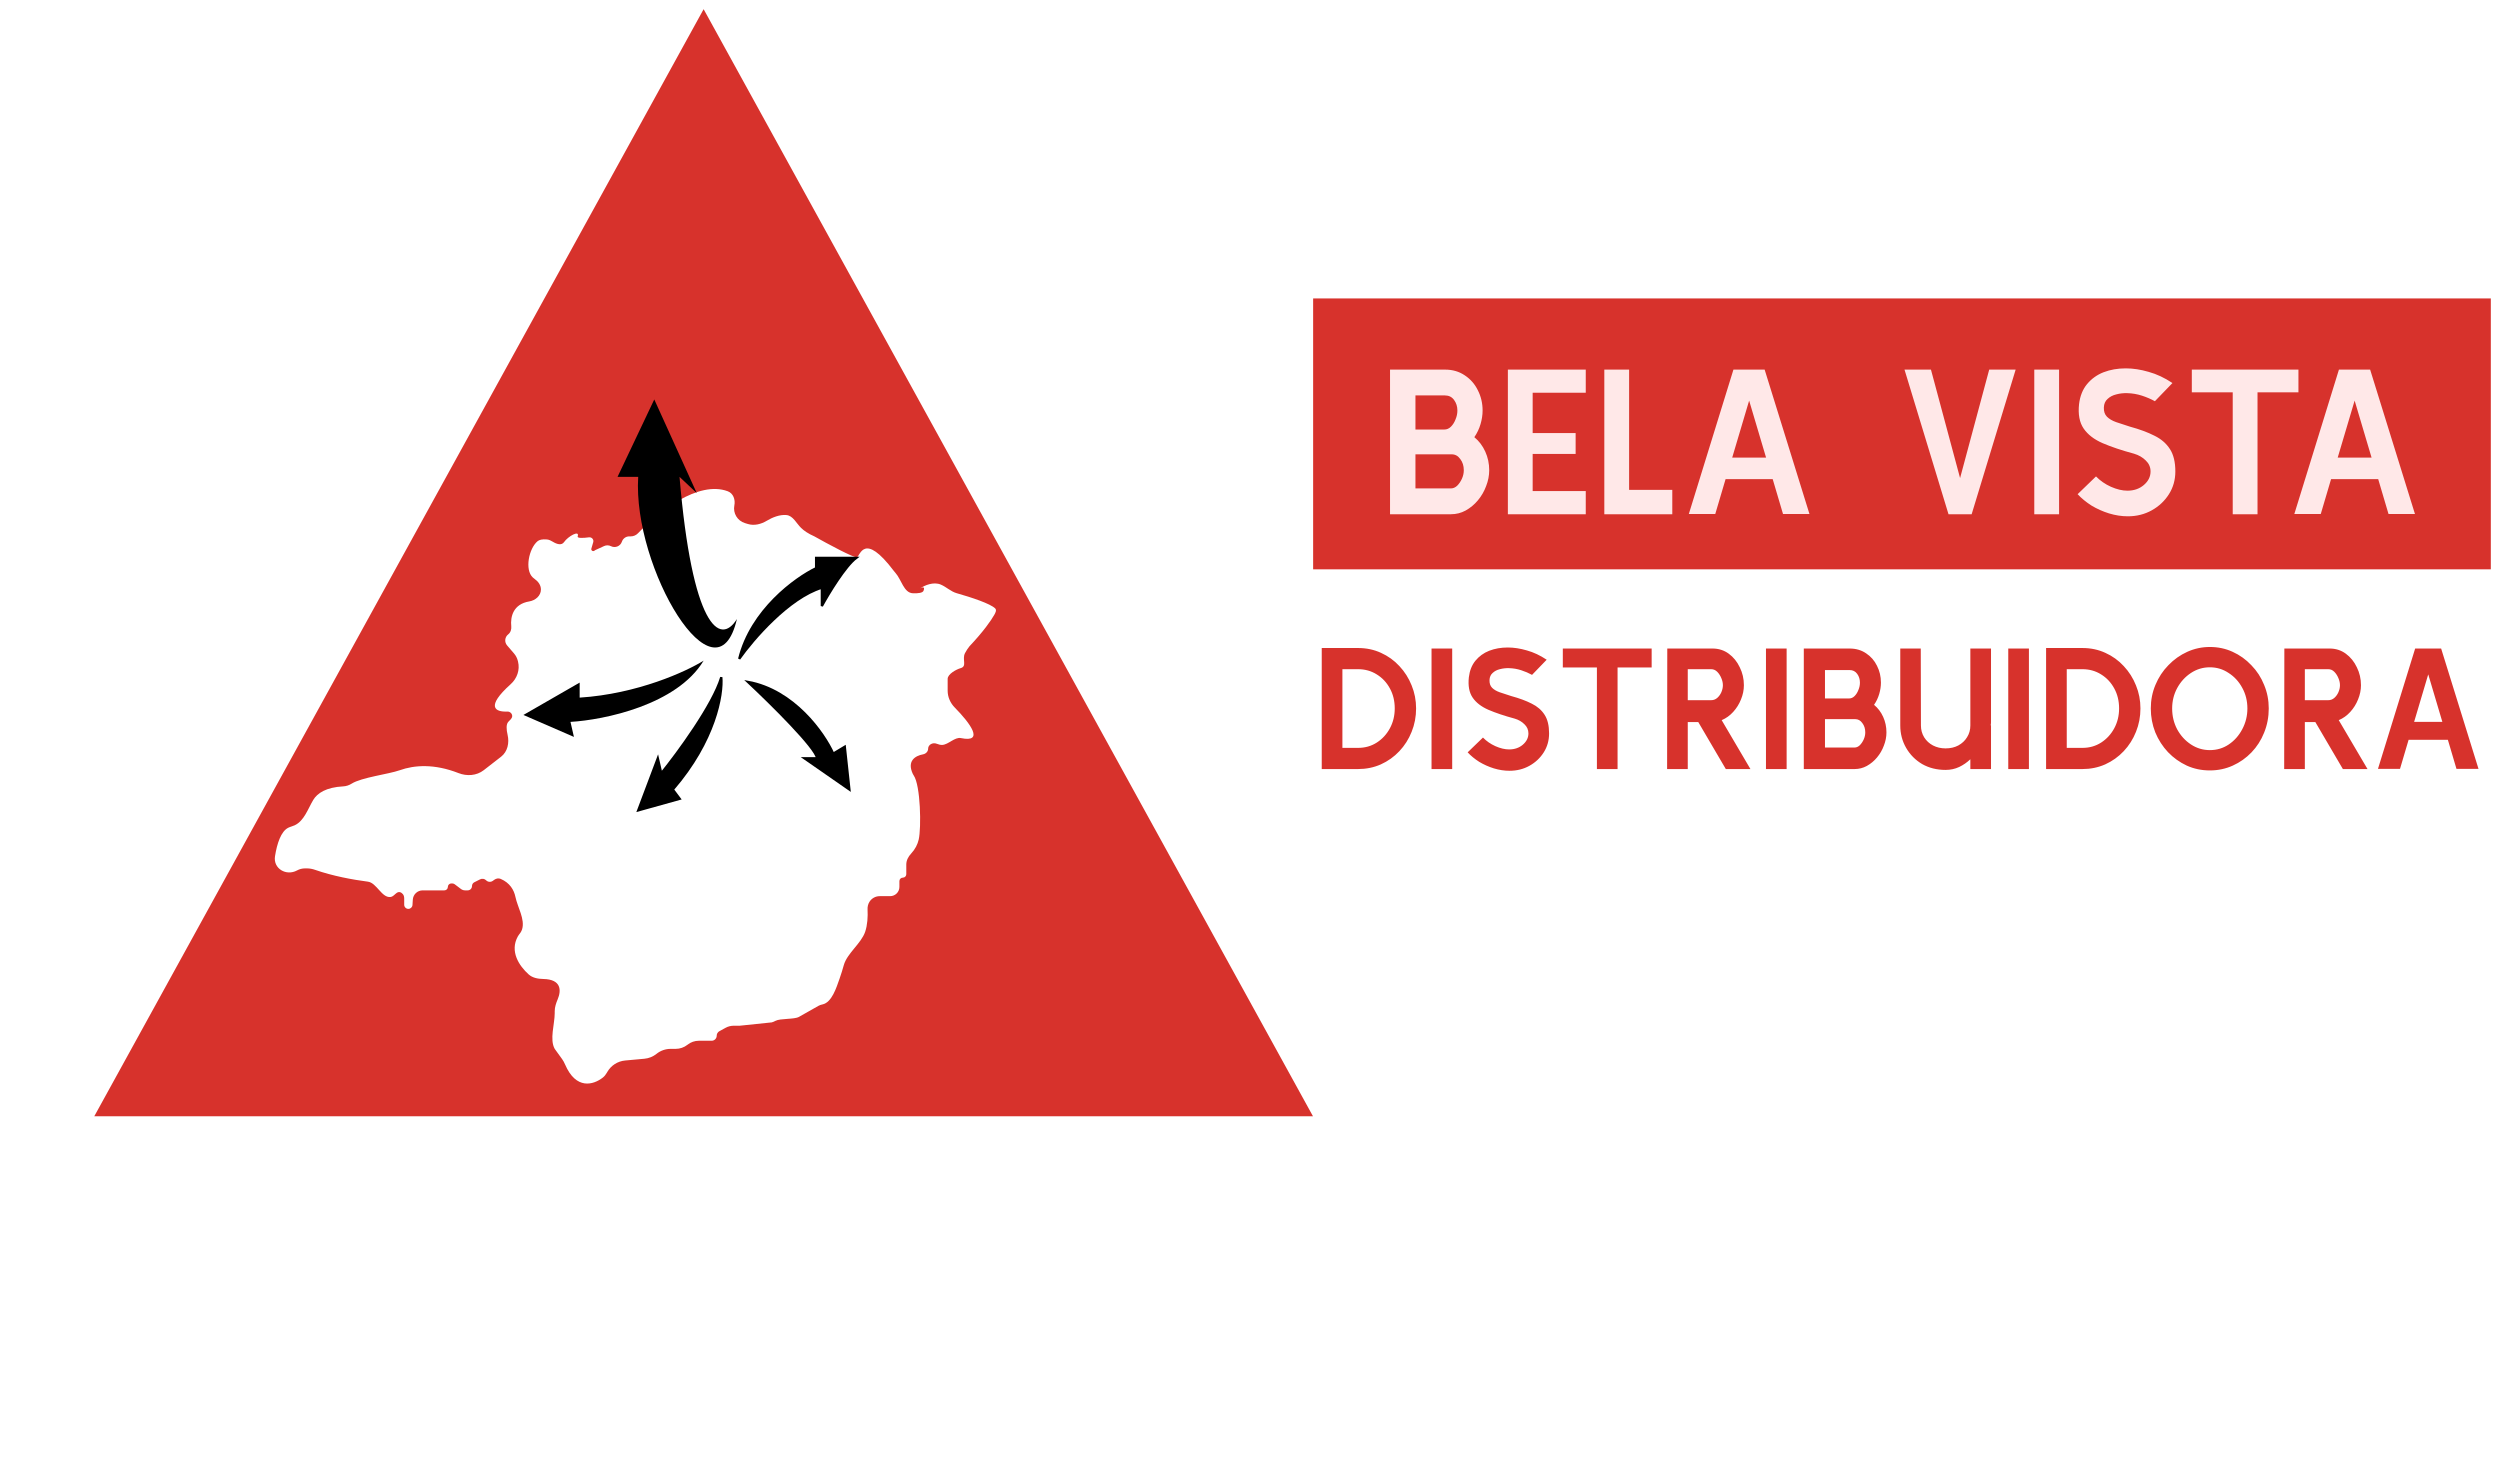 <svg width="1089" height="643" viewBox="0 0 1089 643" fill="none" xmlns="http://www.w3.org/2000/svg">
<g filter="url(#filter0_d_1_12)">
<path d="M306.5 0L571.937 482.25H41.063L306.5 0Z" fill="#D7322C"/>
<path d="M263.162 233.857C264.106 233.425 265.204 233.451 266.132 233.917C267.978 234.847 270.243 233.931 270.893 231.969C271.352 230.583 272.648 229.647 274.108 229.647H274.752C275.97 229.647 277.12 229.129 277.956 228.244C286.711 218.965 304.136 205.186 317 209.988C319.422 210.892 320.388 213.627 319.884 216.164C319.216 219.528 321.203 222.852 324.482 223.857L325.774 224.253C328.53 225.098 331.487 224.349 333.959 222.867C336.506 221.341 339.63 220.099 342.537 220.352C345.456 220.606 346.883 223.965 348.992 225.998C350.225 227.187 352.064 228.466 354.743 229.647C360.415 232.838 372.06 239.12 373.261 238.717C374.746 238.219 376.232 227.364 389.346 244.694C389.626 245.064 389.714 245.165 390.025 245.509C392.69 248.468 393.668 254.265 397.647 254.425C399.985 254.519 401.914 254.275 402.289 253.331C403.09 251.315 401.622 251.819 400.788 252.323C402.767 250.953 406.655 249.287 409.838 250.655C412.228 251.681 414.21 253.681 416.712 254.39C423.196 256.229 431.405 258.956 433.497 261.024C434.241 261.76 433.63 262.9 433.116 263.811C431.713 266.296 428.422 271.04 422.309 277.519C421.655 278.342 420.895 279.433 420.341 280.53C418.984 283.22 421.378 286.209 418.48 287.035C416.502 287.599 412.799 289.651 412.799 291.709V296.889C412.799 299.64 413.964 302.247 415.895 304.207C422.668 311.084 428.96 319.649 418.558 317.508C415.926 316.966 413.129 320.352 410.445 320.488C409.802 320.52 409.006 320.37 408.028 319.976C406.347 319.297 404.291 320.333 404.291 322.147C404.291 323.382 403.282 324.365 402.067 324.59C398.666 325.221 395 327.436 397.609 333.088C397.721 333.329 397.867 333.569 398.018 333.789C401.006 338.136 401.364 356.549 400.192 361.692C399.708 363.819 398.669 365.91 396.871 367.84C395.66 369.141 394.782 370.777 394.782 372.555V376.802C394.782 377.631 394.11 378.303 393.28 378.303C392.451 378.303 391.779 378.976 391.779 379.805V382.335C391.779 384.561 389.974 386.366 387.748 386.366H383.194C381.375 386.366 379.684 387.306 378.724 388.853C378.103 389.853 377.849 391.033 377.911 392.209C378.07 395.194 377.88 398.919 376.864 401.899C375.126 407 368.997 411.239 367.552 416.432C367.015 418.365 366.407 420.347 365.742 422.225C364.343 426.177 362.385 432.644 358.286 433.524C358.229 433.536 358.172 433.548 358.114 433.56C357.542 433.681 356.986 433.882 356.477 434.17L348.04 438.948C345.983 440.113 339.883 439.557 337.801 440.677C337.49 440.844 336.543 441.312 336.192 441.349L322.211 442.805H319.606C318.36 442.805 317.134 443.12 316.042 443.72L313.351 445.198C312.642 445.587 312.201 446.331 312.201 447.14C312.201 448.364 311.209 449.356 309.985 449.356H304.387C302.64 449.356 300.944 449.941 299.569 451.018L299.439 451.12C297.98 452.263 296.18 452.884 294.326 452.884H292.14C289.9 452.884 287.727 453.65 285.983 455.055C284.477 456.268 282.646 457.009 280.721 457.185L272.307 457.955C269.077 458.251 266.191 460.095 264.565 462.901L264.358 463.258C263.891 464.065 263.329 464.818 262.594 465.392C258.492 468.595 250.941 470.837 246.131 459.652C245.785 458.846 245.376 458.067 244.863 457.356L241.633 452.884C239.322 448.813 241.633 442.034 241.633 437.353V436.498C241.633 434.695 242.229 432.96 242.927 431.297C244.563 427.404 244.521 422.616 236.729 422.449C234.399 422.399 232.005 422.006 230.272 420.446C226.135 416.722 221.92 410.422 225.602 403.84C225.923 403.267 226.374 402.776 226.741 402.231C227.016 401.823 227.261 401.343 227.424 400.813C228.772 396.434 225.46 391.213 224.53 386.728C223.887 383.625 222.079 380.563 218.1 378.849C217.182 378.453 216.132 378.646 215.32 379.23L214.663 379.703C213.765 380.348 212.532 380.246 211.752 379.461C211.066 378.771 210.014 378.6 209.144 379.037L206.627 380.305C205.996 380.622 205.597 381.269 205.597 381.976C205.597 383.009 204.76 383.846 203.727 383.846H202.599C201.946 383.846 201.312 383.634 200.791 383.241L198.091 381.201C197.766 380.956 197.369 380.823 196.961 380.823H196.599C195.764 380.823 195.087 381.5 195.087 382.335C195.087 383.17 194.41 383.846 193.575 383.846H184.112C181.842 383.846 179.963 385.612 179.822 387.878L179.677 390.215C179.618 391.167 178.829 391.909 177.875 391.909C176.877 391.909 176.069 391.101 176.069 390.103V387.419C176.069 386.727 175.941 386.015 175.492 385.488C174.848 384.731 173.889 384.195 172.805 384.95C171.799 385.651 171.29 386.58 170.072 386.727C166.312 387.18 164.046 380.549 160.289 380.06C153.65 379.197 144.898 377.585 137.26 374.905C136.109 374.502 134.904 374.272 133.685 374.272H132.861C131.656 374.272 130.47 374.574 129.413 375.151C124.672 377.737 118.951 374.351 119.789 369.017C120.671 363.405 122.41 358.118 125.577 356.56C126.476 356.117 127.483 355.912 128.389 355.483C132.5 353.535 134.11 348.377 136.439 344.468C138.208 341.5 142.046 338.937 149.51 338.545C150.822 338.476 152.06 338.065 153.169 337.36C157.446 334.641 169.339 333.224 174.113 331.519C180.494 329.24 189.185 328.626 199.725 332.758C203.39 334.194 207.597 333.917 210.707 331.502L218.284 325.616C221.115 323.417 221.926 319.586 221.106 316.095C220.55 313.728 220.433 311.484 221.427 310.418C222.128 309.666 223.114 308.937 223.114 307.91C223.114 306.768 222.095 305.908 220.955 305.958C215.738 306.187 211.383 303.967 222.47 294.015C225.218 291.548 226.547 287.816 225.657 284.231L225.561 283.847C225.269 282.668 224.704 281.575 223.912 280.655L220.893 277.148C219.65 275.703 219.865 273.513 221.365 272.338C222.425 271.508 222.849 270.126 222.708 268.787C222.27 264.61 223.578 259.138 230.546 257.981C233.241 257.533 235.627 255.509 235.627 252.776C235.627 250.964 234.525 249.381 233.052 248.325C232.702 248.075 232.373 247.811 232.079 247.537C228.469 244.179 230.386 234.865 234.191 231.731C234.929 231.123 236.205 230.819 238.206 230.982C239.138 231.058 240 231.487 240.795 231.98C242.566 233.079 244.636 233.678 245.694 232.143C247.438 229.613 252.608 226.729 251.642 229.647C251.351 230.527 254.049 230.393 256.568 230.06C257.754 229.903 258.752 231.008 258.416 232.157L257.599 234.955C257.348 235.814 258.409 236.44 259.039 235.805C259.112 235.731 259.198 235.671 259.292 235.628L263.162 233.857Z" fill="white"/>
<path d="M358 252V260C361 254.5 368.2 242.6 373 239H355.5V243.5C346.5 247.833 327.2 261.8 322 283C328 274.5 343.6 256.4 358 252Z" fill="black" stroke="black"/>
<path d="M285 170L269 203.729H278C275.5 243.5 312 304.414 321 265.651C313.5 277.731 301.5 268.671 296 203.729L303.5 210.777L285 170Z" fill="black"/>
<path d="M252.5 293.339L228 307.435L250 317L248.5 310.455C263 309.616 294.9 303.105 306.5 283.774C299 288.473 277.7 298.273 252.5 299.884V293.339Z" fill="black"/>
<path d="M325.76 293.017C335.647 302.264 355.521 321.866 355.923 326.304H350.393L370 339.922L367.989 321.261L362.962 324.287C358.94 315.377 345.869 296.649 325.76 293.017Z" fill="black"/>
<path d="M314.197 291C314.867 298.397 311.583 318.537 293.082 339.922L296.098 343.957L278 349L286.546 326.304L288.055 332.861C295.26 323.951 310.577 303.104 314.197 291Z" fill="black"/>
<path d="M325.76 293.017C335.647 302.264 355.521 321.866 355.923 326.304H350.393L370 339.922L367.989 321.261L362.962 324.287C358.94 315.377 345.869 296.649 325.76 293.017Z" stroke="black"/>
<path d="M314.197 291C314.867 298.397 311.583 318.537 293.082 339.922L296.098 343.957L278 349L286.546 326.304L288.055 332.861C295.26 323.951 310.577 303.104 314.197 291Z" stroke="black"/>
<rect x="572" y="126" width="513" height="118" fill="#D7322C"/>
<path d="M605.5 220V157H629.44C632.74 157 635.62 157.84 638.08 159.52C640.54 161.14 642.43 163.3 643.75 166C645.13 168.7 645.82 171.64 645.82 174.82C645.82 176.74 645.52 178.72 644.92 180.76C644.32 182.8 643.42 184.69 642.22 186.43C644.26 188.11 645.85 190.21 646.99 192.73C648.13 195.25 648.7 197.95 648.7 200.83C648.7 203.17 648.25 205.48 647.35 207.76C646.51 210.04 645.31 212.11 643.75 213.97C642.25 215.77 640.48 217.24 638.44 218.38C636.46 219.46 634.33 220 632.05 220H605.5ZM616.57 183.1H629.17C630.25 183.1 631.21 182.68 632.05 181.84C632.89 181 633.55 179.95 634.03 178.69C634.57 177.43 634.84 176.14 634.84 174.82C634.84 173.08 634.36 171.55 633.4 170.23C632.44 168.91 631.12 168.25 629.44 168.25H616.57V183.1ZM616.57 208.75H632.05C633.01 208.75 633.91 208.36 634.75 207.58C635.59 206.74 636.28 205.72 636.82 204.52C637.36 203.32 637.63 202.09 637.63 200.83C637.63 198.91 637.12 197.29 636.1 195.97C635.14 194.59 633.88 193.9 632.32 193.9H616.57V208.75ZM690.758 220H656.828V157H690.758V167.08H667.628V184.63H686.348V193.72H667.628V209.92H690.758V220ZM728.45 220H698.84V157H709.64V209.38H728.45V220ZM735.645 219.91L755.085 157H768.675L788.205 219.91H776.685L772.185 204.7H751.665L747.165 219.91H735.645ZM761.925 170.5L754.545 195.34H769.305L761.925 170.5ZM878.02 157L858.85 220H848.77L829.6 157H841.12L853.81 204.25L866.5 157H878.02ZM896.935 220H886.135V157H896.935V220ZM926.88 220.9C924.18 220.9 921.45 220.48 918.69 219.64C915.99 218.8 913.44 217.66 911.04 216.22C908.7 214.72 906.69 213.07 905.01 211.27L913.02 203.53C914.82 205.39 916.98 206.89 919.5 208.03C922.08 209.17 924.48 209.74 926.7 209.74C929.52 209.74 931.89 208.93 933.81 207.31C935.79 205.63 936.78 203.65 936.78 201.37C936.78 199.51 936.09 197.92 934.71 196.6C933.33 195.22 931.62 194.23 929.58 193.63C924.24 192.19 919.68 190.66 915.9 189.04C912.18 187.42 909.42 185.29 907.62 182.65C905.82 180.01 905.16 176.47 905.64 172.03C906.06 168.55 907.2 165.67 909.06 163.39C910.98 161.05 913.38 159.31 916.26 158.17C919.2 157.03 922.44 156.46 925.98 156.46C929.16 156.46 932.49 156.97 935.97 157.99C939.45 158.95 942.9 160.57 946.32 162.85L938.67 170.77C936.93 169.81 935.04 169 933 168.34C930.96 167.68 928.86 167.32 926.7 167.26C925.02 167.2 923.4 167.38 921.84 167.8C920.34 168.16 919.08 168.82 918.06 169.78C917.04 170.68 916.5 171.91 916.44 173.47C916.38 175.21 916.83 176.56 917.79 177.52C918.75 178.48 920.07 179.26 921.75 179.86C923.49 180.46 925.5 181.12 927.78 181.84C931.98 182.98 935.55 184.3 938.49 185.8C941.43 187.24 943.68 189.19 945.24 191.65C946.8 194.05 947.58 197.29 947.58 201.37C947.58 205.03 946.65 208.33 944.79 211.27C942.93 214.21 940.44 216.55 937.32 218.29C934.2 220.03 930.72 220.9 926.88 220.9ZM1001.2 166.9H983.376V220H972.576V166.9H954.756V157H1001.2V166.9ZM999.405 219.91L1018.84 157H1032.43L1051.96 219.91H1040.44L1035.94 204.7H1015.42L1010.92 219.91H999.405ZM1025.68 170.5L1018.3 195.34H1033.06L1025.68 170.5Z" fill="#FFE8E8"/>
<path d="M616.85 304.6C616.85 308.2 616.2 311.6 614.9 314.8C613.65 317.95 611.875 320.75 609.575 323.2C607.275 325.65 604.575 327.575 601.475 328.975C598.425 330.325 595.125 331 591.575 331H575.75V278.275H591.575C595.175 278.275 598.5 278.975 601.55 280.375C604.65 281.775 607.325 283.7 609.575 286.15C611.875 288.6 613.65 291.4 614.9 294.55C616.2 297.7 616.85 301.05 616.85 304.6ZM607.55 304.6C607.55 301.35 606.85 298.45 605.45 295.9C604.05 293.3 602.125 291.25 599.675 289.75C597.275 288.25 594.575 287.5 591.575 287.5H584.75V321.775H591.575C594.625 321.775 597.35 321 599.75 319.45C602.15 317.9 604.05 315.825 605.45 313.225C606.85 310.625 607.55 307.75 607.55 304.6ZM632.577 331H623.577V278.5H632.577V331ZM657.532 331.75C655.282 331.75 653.007 331.4 650.707 330.7C648.457 330 646.332 329.05 644.332 327.85C642.382 326.6 640.707 325.225 639.307 323.725L645.982 317.275C647.482 318.825 649.282 320.075 651.382 321.025C653.532 321.975 655.532 322.45 657.382 322.45C659.732 322.45 661.707 321.775 663.307 320.425C664.957 319.025 665.782 317.375 665.782 315.475C665.782 313.925 665.207 312.6 664.057 311.5C662.907 310.35 661.482 309.525 659.782 309.025C655.332 307.825 651.532 306.55 648.382 305.2C645.282 303.85 642.982 302.075 641.482 299.875C639.982 297.675 639.432 294.725 639.832 291.025C640.182 288.125 641.132 285.725 642.682 283.825C644.282 281.875 646.282 280.425 648.682 279.475C651.132 278.525 653.832 278.05 656.782 278.05C659.432 278.05 662.207 278.475 665.107 279.325C668.007 280.125 670.882 281.475 673.732 283.375L667.357 289.975C665.907 289.175 664.332 288.5 662.632 287.95C660.932 287.4 659.182 287.1 657.382 287.05C655.982 287 654.632 287.15 653.332 287.5C652.082 287.8 651.032 288.35 650.182 289.15C649.332 289.9 648.882 290.925 648.832 292.225C648.782 293.675 649.157 294.8 649.957 295.6C650.757 296.4 651.857 297.05 653.257 297.55C654.707 298.05 656.382 298.6 658.282 299.2C661.782 300.15 664.757 301.25 667.207 302.5C669.657 303.7 671.532 305.325 672.832 307.375C674.132 309.375 674.782 312.075 674.782 315.475C674.782 318.525 674.007 321.275 672.457 323.725C670.907 326.175 668.832 328.125 666.232 329.575C663.632 331.025 660.732 331.75 657.532 331.75ZM719.462 286.75H704.612V331H695.612V286.75H680.762V278.5H719.462V286.75ZM762.489 331H751.764L739.764 310.525H735.189V331H726.189L726.264 278.5H745.989C748.639 278.5 750.989 279.25 753.039 280.75C755.089 282.25 756.689 284.225 757.839 286.675C759.039 289.075 759.639 291.675 759.639 294.475C759.639 296.575 759.214 298.65 758.364 300.7C757.564 302.7 756.439 304.5 754.989 306.1C753.539 307.7 751.864 308.9 749.964 309.7L762.489 331ZM750.489 294.475C750.489 293.475 750.264 292.45 749.814 291.4C749.364 290.3 748.764 289.375 748.014 288.625C747.264 287.875 746.389 287.5 745.389 287.5H735.189V301H745.389C746.389 301 747.264 300.675 748.014 300.025C748.764 299.375 749.364 298.55 749.814 297.55C750.264 296.5 750.489 295.475 750.489 294.475ZM778.256 331H769.256V278.5H778.256V331ZM785.735 331V278.5H805.685C808.435 278.5 810.835 279.2 812.885 280.6C814.935 281.95 816.51 283.75 817.61 286C818.76 288.25 819.335 290.7 819.335 293.35C819.335 294.95 819.085 296.6 818.585 298.3C818.085 300 817.335 301.575 816.335 303.025C818.035 304.425 819.36 306.175 820.31 308.275C821.26 310.375 821.735 312.625 821.735 315.025C821.735 316.975 821.36 318.9 820.61 320.8C819.91 322.7 818.91 324.425 817.61 325.975C816.36 327.475 814.885 328.7 813.185 329.65C811.535 330.55 809.76 331 807.86 331H785.735ZM794.96 300.25H805.46C806.36 300.25 807.16 299.9 807.86 299.2C808.56 298.5 809.11 297.625 809.51 296.575C809.96 295.525 810.185 294.45 810.185 293.35C810.185 291.9 809.785 290.625 808.985 289.525C808.185 288.425 807.085 287.875 805.685 287.875H794.96V300.25ZM794.96 321.625H807.86C808.66 321.625 809.41 321.3 810.11 320.65C810.81 319.95 811.385 319.1 811.835 318.1C812.285 317.1 812.51 316.075 812.51 315.025C812.51 313.425 812.085 312.075 811.235 310.975C810.435 309.825 809.385 309.25 808.085 309.25H794.96V321.625ZM858.284 331V326.725C856.834 328.125 855.209 329.25 853.409 330.1C851.609 330.95 849.634 331.375 847.484 331.375C843.684 331.375 840.284 330.525 837.284 328.825C834.334 327.075 832.009 324.725 830.309 321.775C828.609 318.825 827.759 315.575 827.759 312.025V278.5H836.684L836.759 312.025C836.759 313.925 837.234 315.65 838.184 317.2C839.134 318.7 840.409 319.875 842.009 320.725C843.659 321.575 845.484 322 847.484 322C849.584 322 851.434 321.575 853.034 320.725C854.684 319.825 855.959 318.625 856.859 317.125C857.809 315.625 858.284 313.925 858.284 312.025V278.5H867.284V310.6C867.284 311.1 867.234 311.55 867.134 311.95H867.284V331H858.284ZM883.798 331H874.798V278.5H883.798V331ZM932.377 304.6C932.377 308.2 931.727 311.6 930.427 314.8C929.177 317.95 927.402 320.75 925.102 323.2C922.802 325.65 920.102 327.575 917.002 328.975C913.952 330.325 910.652 331 907.102 331H891.277V278.275H907.102C910.702 278.275 914.027 278.975 917.077 280.375C920.177 281.775 922.852 283.7 925.102 286.15C927.402 288.6 929.177 291.4 930.427 294.55C931.727 297.7 932.377 301.05 932.377 304.6ZM923.077 304.6C923.077 301.35 922.377 298.45 920.977 295.9C919.577 293.3 917.652 291.25 915.202 289.75C912.802 288.25 910.102 287.5 907.102 287.5H900.277V321.775H907.102C910.152 321.775 912.877 321 915.277 319.45C917.677 317.9 919.577 315.825 920.977 313.225C922.377 310.625 923.077 307.75 923.077 304.6ZM988.265 304.6C988.265 308.35 987.59 311.875 986.24 315.175C984.94 318.425 983.115 321.275 980.765 323.725C978.415 326.175 975.69 328.1 972.59 329.5C969.49 330.9 966.165 331.6 962.615 331.6C959.015 331.6 955.665 330.9 952.565 329.5C949.465 328.05 946.74 326.1 944.39 323.65C942.04 321.15 940.19 318.275 938.84 315.025C937.54 311.725 936.89 308.25 936.89 304.6C936.89 300.95 937.565 297.525 938.915 294.325C940.265 291.075 942.14 288.225 944.54 285.775C946.94 283.275 949.69 281.325 952.79 279.925C955.89 278.525 959.165 277.825 962.615 277.825C966.165 277.825 969.465 278.525 972.515 279.925C975.615 281.325 978.34 283.275 980.69 285.775C983.09 288.225 984.94 291.075 986.24 294.325C987.59 297.525 988.265 300.95 988.265 304.6ZM978.965 304.6C978.965 301.3 978.215 298.3 976.715 295.6C975.265 292.9 973.29 290.75 970.79 289.15C968.34 287.5 965.615 286.675 962.615 286.675C959.615 286.675 956.865 287.5 954.365 289.15C951.865 290.8 949.865 293 948.365 295.75C946.915 298.45 946.19 301.4 946.19 304.6C946.19 307.9 946.915 310.925 948.365 313.675C949.865 316.425 951.865 318.625 954.365 320.275C956.865 321.925 959.615 322.75 962.615 322.75C965.665 322.75 968.415 321.925 970.865 320.275C973.315 318.625 975.265 316.425 976.715 313.675C978.215 310.875 978.965 307.85 978.965 304.6ZM1031.29 331H1020.56L1008.56 310.525H1003.99V331H994.988L995.063 278.5H1014.79C1017.44 278.5 1019.79 279.25 1021.84 280.75C1023.89 282.25 1025.49 284.225 1026.64 286.675C1027.84 289.075 1028.44 291.675 1028.44 294.475C1028.44 296.575 1028.01 298.65 1027.16 300.7C1026.36 302.7 1025.24 304.5 1023.79 306.1C1022.34 307.7 1020.66 308.9 1018.76 309.7L1031.29 331ZM1019.29 294.475C1019.29 293.475 1019.06 292.45 1018.61 291.4C1018.16 290.3 1017.56 289.375 1016.81 288.625C1016.06 287.875 1015.19 287.5 1014.19 287.5H1003.99V301H1014.19C1015.19 301 1016.06 300.675 1016.81 300.025C1017.56 299.375 1018.16 298.55 1018.61 297.55C1019.06 296.5 1019.29 295.475 1019.29 294.475ZM1035.84 330.925L1052.04 278.5H1063.36L1079.64 330.925H1070.04L1066.29 318.25H1049.19L1045.44 330.925H1035.84ZM1057.74 289.75L1051.59 310.45H1063.89L1057.74 289.75Z" fill="#D7322C"/>
</g>
<defs>
<filter id="filter0_d_1_12" x="37.063" y="0" width="1051.94" height="490.25" filterUnits="userSpaceOnUse" color-interpolation-filters="sRGB">
<feFlood flood-opacity="0" result="BackgroundImageFix"/>
<feColorMatrix in="SourceAlpha" type="matrix" values="0 0 0 0 0 0 0 0 0 0 0 0 0 0 0 0 0 0 127 0" result="hardAlpha"/>
<feOffset dy="4"/>
<feGaussianBlur stdDeviation="2"/>
<feComposite in2="hardAlpha" operator="out"/>
<feColorMatrix type="matrix" values="0 0 0 0 0 0 0 0 0 0 0 0 0 0 0 0 0 0 0.25 0"/>
<feBlend mode="normal" in2="BackgroundImageFix" result="effect1_dropShadow_1_12"/>
<feBlend mode="normal" in="SourceGraphic" in2="effect1_dropShadow_1_12" result="shape"/>
</filter>
</defs>
</svg>
